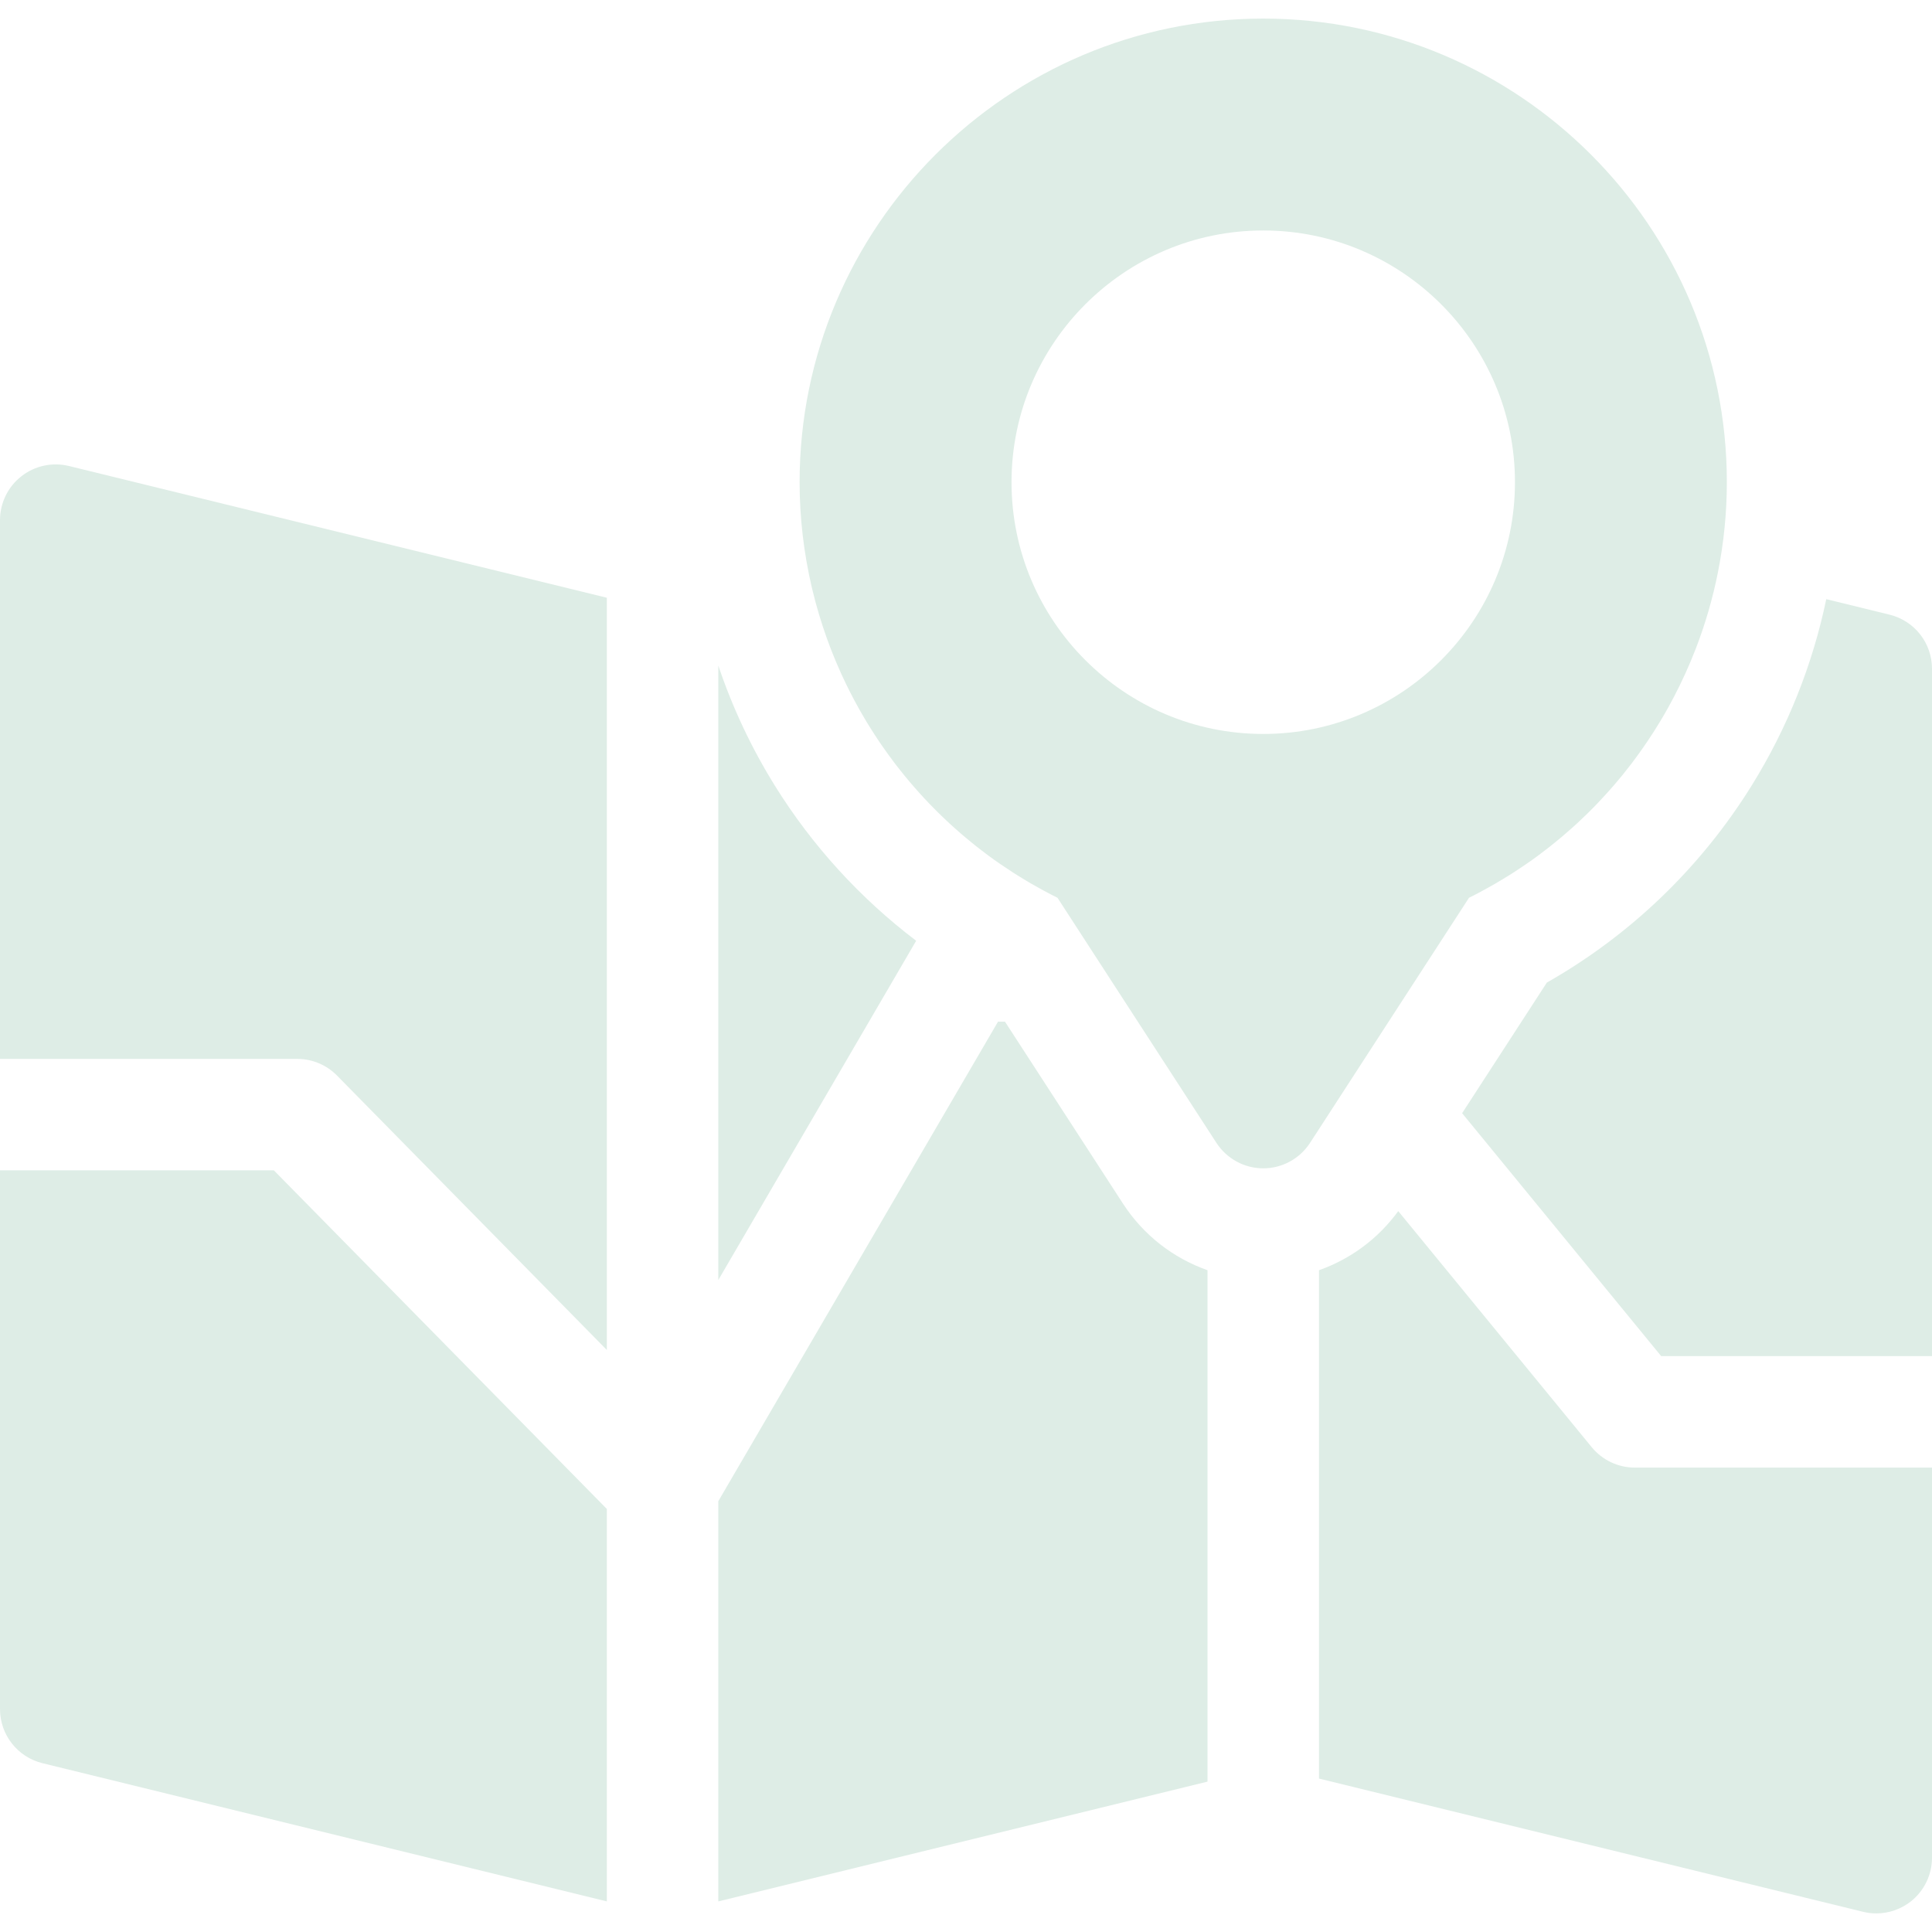<svg width="48" height="48" viewBox="0 0 48 48" fill="none" xmlns="http://www.w3.org/2000/svg">
<g clip-path="url(#clip0_1260_4788)">
<path d="M19.252 19.521C18.666 18.578 18.196 17.575 17.846 16.535V31.802L22.762 23.373C21.374 22.32 20.183 21.018 19.252 19.521Z" fill="#DEEDE6"/>
<path d="M31.385 0.462C25.034 0.462 19.866 5.629 19.866 11.98C19.866 12.869 19.971 13.741 20.167 14.585C20.172 14.604 20.176 14.623 20.181 14.642C20.203 14.734 20.226 14.825 20.25 14.916C20.255 14.934 20.259 14.953 20.264 14.97C20.372 15.368 20.5 15.759 20.648 16.141C20.655 16.158 20.661 16.174 20.668 16.191C20.701 16.275 20.735 16.359 20.77 16.442C20.781 16.466 20.791 16.491 20.802 16.515C20.837 16.597 20.872 16.678 20.909 16.759C20.919 16.779 20.928 16.8 20.938 16.821C21.06 17.084 21.192 17.343 21.334 17.596C21.344 17.615 21.354 17.634 21.365 17.652C21.405 17.723 21.446 17.792 21.487 17.862C21.507 17.895 21.526 17.928 21.546 17.961C21.586 18.026 21.627 18.091 21.668 18.156C21.69 18.192 21.713 18.227 21.736 18.262C21.778 18.325 21.819 18.389 21.861 18.451C21.884 18.485 21.908 18.518 21.931 18.552C22.018 18.677 22.107 18.8 22.199 18.922C22.218 18.947 22.237 18.973 22.256 18.998C22.297 19.051 22.339 19.103 22.381 19.156C22.414 19.198 22.448 19.24 22.482 19.282C22.522 19.332 22.564 19.381 22.605 19.43C22.643 19.474 22.68 19.517 22.718 19.561C22.759 19.608 22.8 19.654 22.841 19.7C22.883 19.747 22.925 19.792 22.968 19.838C23.007 19.88 23.046 19.922 23.086 19.964C23.148 20.029 23.212 20.093 23.275 20.156C23.32 20.201 23.366 20.245 23.412 20.29C23.471 20.347 23.531 20.403 23.591 20.459C23.629 20.494 23.667 20.528 23.705 20.562C23.759 20.61 23.813 20.658 23.867 20.705C23.907 20.739 23.946 20.773 23.986 20.806C24.043 20.854 24.1 20.9 24.157 20.947C24.195 20.978 24.233 21.009 24.271 21.039C24.34 21.093 24.409 21.145 24.479 21.198C24.507 21.219 24.535 21.241 24.563 21.262C24.661 21.334 24.759 21.404 24.86 21.473C24.888 21.493 24.918 21.512 24.947 21.531C25.021 21.581 25.095 21.631 25.17 21.679C25.208 21.703 25.246 21.727 25.284 21.751C25.353 21.794 25.422 21.837 25.492 21.878C25.532 21.901 25.571 21.925 25.61 21.948C25.684 21.991 25.759 22.033 25.834 22.074C25.869 22.093 25.904 22.113 25.939 22.132C26.049 22.191 26.16 22.249 26.273 22.305L28.27 25.385L30 28.052L30.223 28.396C30.479 28.789 30.916 29.027 31.385 29.027C31.854 29.027 32.291 28.789 32.546 28.396L32.77 28.052L32.902 27.848L34.483 25.409L36.497 22.305C36.61 22.249 36.721 22.191 36.831 22.131C36.867 22.112 36.902 22.093 36.937 22.073C37.012 22.032 37.086 21.99 37.16 21.948C37.2 21.924 37.24 21.9 37.28 21.876C37.349 21.835 37.418 21.793 37.486 21.751C37.525 21.726 37.564 21.702 37.603 21.677C37.675 21.631 37.746 21.583 37.816 21.536C37.849 21.514 37.882 21.492 37.915 21.469C38.015 21.401 38.114 21.331 38.211 21.259C38.237 21.24 38.262 21.22 38.287 21.201C38.36 21.146 38.432 21.092 38.502 21.036C38.542 21.005 38.581 20.973 38.62 20.941C38.676 20.896 38.732 20.85 38.787 20.804C38.829 20.768 38.87 20.733 38.911 20.697C38.963 20.653 39.013 20.608 39.064 20.563C39.106 20.525 39.148 20.488 39.189 20.45C39.239 20.404 39.287 20.357 39.336 20.31C39.376 20.272 39.416 20.235 39.455 20.196C39.535 20.118 39.613 20.038 39.69 19.958C39.735 19.911 39.778 19.864 39.822 19.816C39.859 19.776 39.897 19.735 39.934 19.694C39.98 19.643 40.025 19.592 40.07 19.541C40.103 19.503 40.135 19.465 40.168 19.426C40.214 19.372 40.26 19.317 40.305 19.262C40.333 19.227 40.361 19.192 40.389 19.156C40.436 19.097 40.483 19.038 40.53 18.977C40.547 18.954 40.565 18.93 40.582 18.907C40.753 18.679 40.916 18.446 41.069 18.207C41.082 18.187 41.096 18.167 41.108 18.146C41.156 18.072 41.202 17.996 41.248 17.92C41.261 17.897 41.275 17.875 41.288 17.852C41.335 17.774 41.381 17.695 41.425 17.615C41.434 17.601 41.441 17.586 41.45 17.572C41.654 17.203 41.839 16.823 42.003 16.433C42.005 16.43 42.006 16.426 42.007 16.423C42.048 16.326 42.087 16.229 42.125 16.132C42.127 16.125 42.13 16.118 42.133 16.112C42.367 15.503 42.551 14.873 42.68 14.226C42.68 14.226 42.68 14.226 42.68 14.226C42.826 13.495 42.903 12.743 42.903 11.98C42.904 5.629 37.736 0.462 31.385 0.462ZM31.385 18.235C27.936 18.235 25.131 15.429 25.131 11.98C25.131 8.532 27.936 5.726 31.385 5.726C34.834 5.726 37.639 8.532 37.639 11.98C37.639 15.429 34.833 18.235 31.385 18.235Z" fill="#DEEDE6"/>
<path d="M46.945 15.271L45.373 14.886C45.033 16.518 44.408 18.087 43.517 19.521C42.251 21.558 40.503 23.236 38.431 24.412L36.326 27.657L41.271 33.692H48V16.615C48 15.977 47.565 15.422 46.945 15.271Z" fill="#DEEDE6"/>
<path d="M1.714 11.578C1.301 11.477 0.864 11.571 0.53 11.834C0.195 12.096 0 12.498 0 12.923V26.308H7.385C7.756 26.308 8.112 26.457 8.372 26.721L15.077 33.54V14.851L1.714 11.578Z" fill="#DEEDE6"/>
<path d="M27.899 29.902L24.969 25.384H24.795L17.846 37.297V47.24L30 44.264V31.558C29.148 31.258 28.407 30.685 27.899 29.902Z" fill="#DEEDE6"/>
<path d="M40.616 36.462C40.201 36.462 39.808 36.275 39.545 35.954L34.739 30.09C34.239 30.777 33.551 31.282 32.77 31.558V44.188L46.286 47.498C46.395 47.525 46.506 47.538 46.616 47.538C46.922 47.538 47.224 47.436 47.471 47.243C47.805 46.98 48 46.579 48 46.154V36.462H40.616Z" fill="#DEEDE6"/>
<path d="M6.804 29.077H0V42.462C0 43.099 0.436 43.655 1.055 43.806L15.077 47.24V37.49L6.804 29.077Z" fill="#DEEDE6"/>
</g>
<defs>
<clipPath id="clip0_1260_4788">
<rect width="48" height="48" fill="white"/>
</clipPath>
</defs>
</svg>
